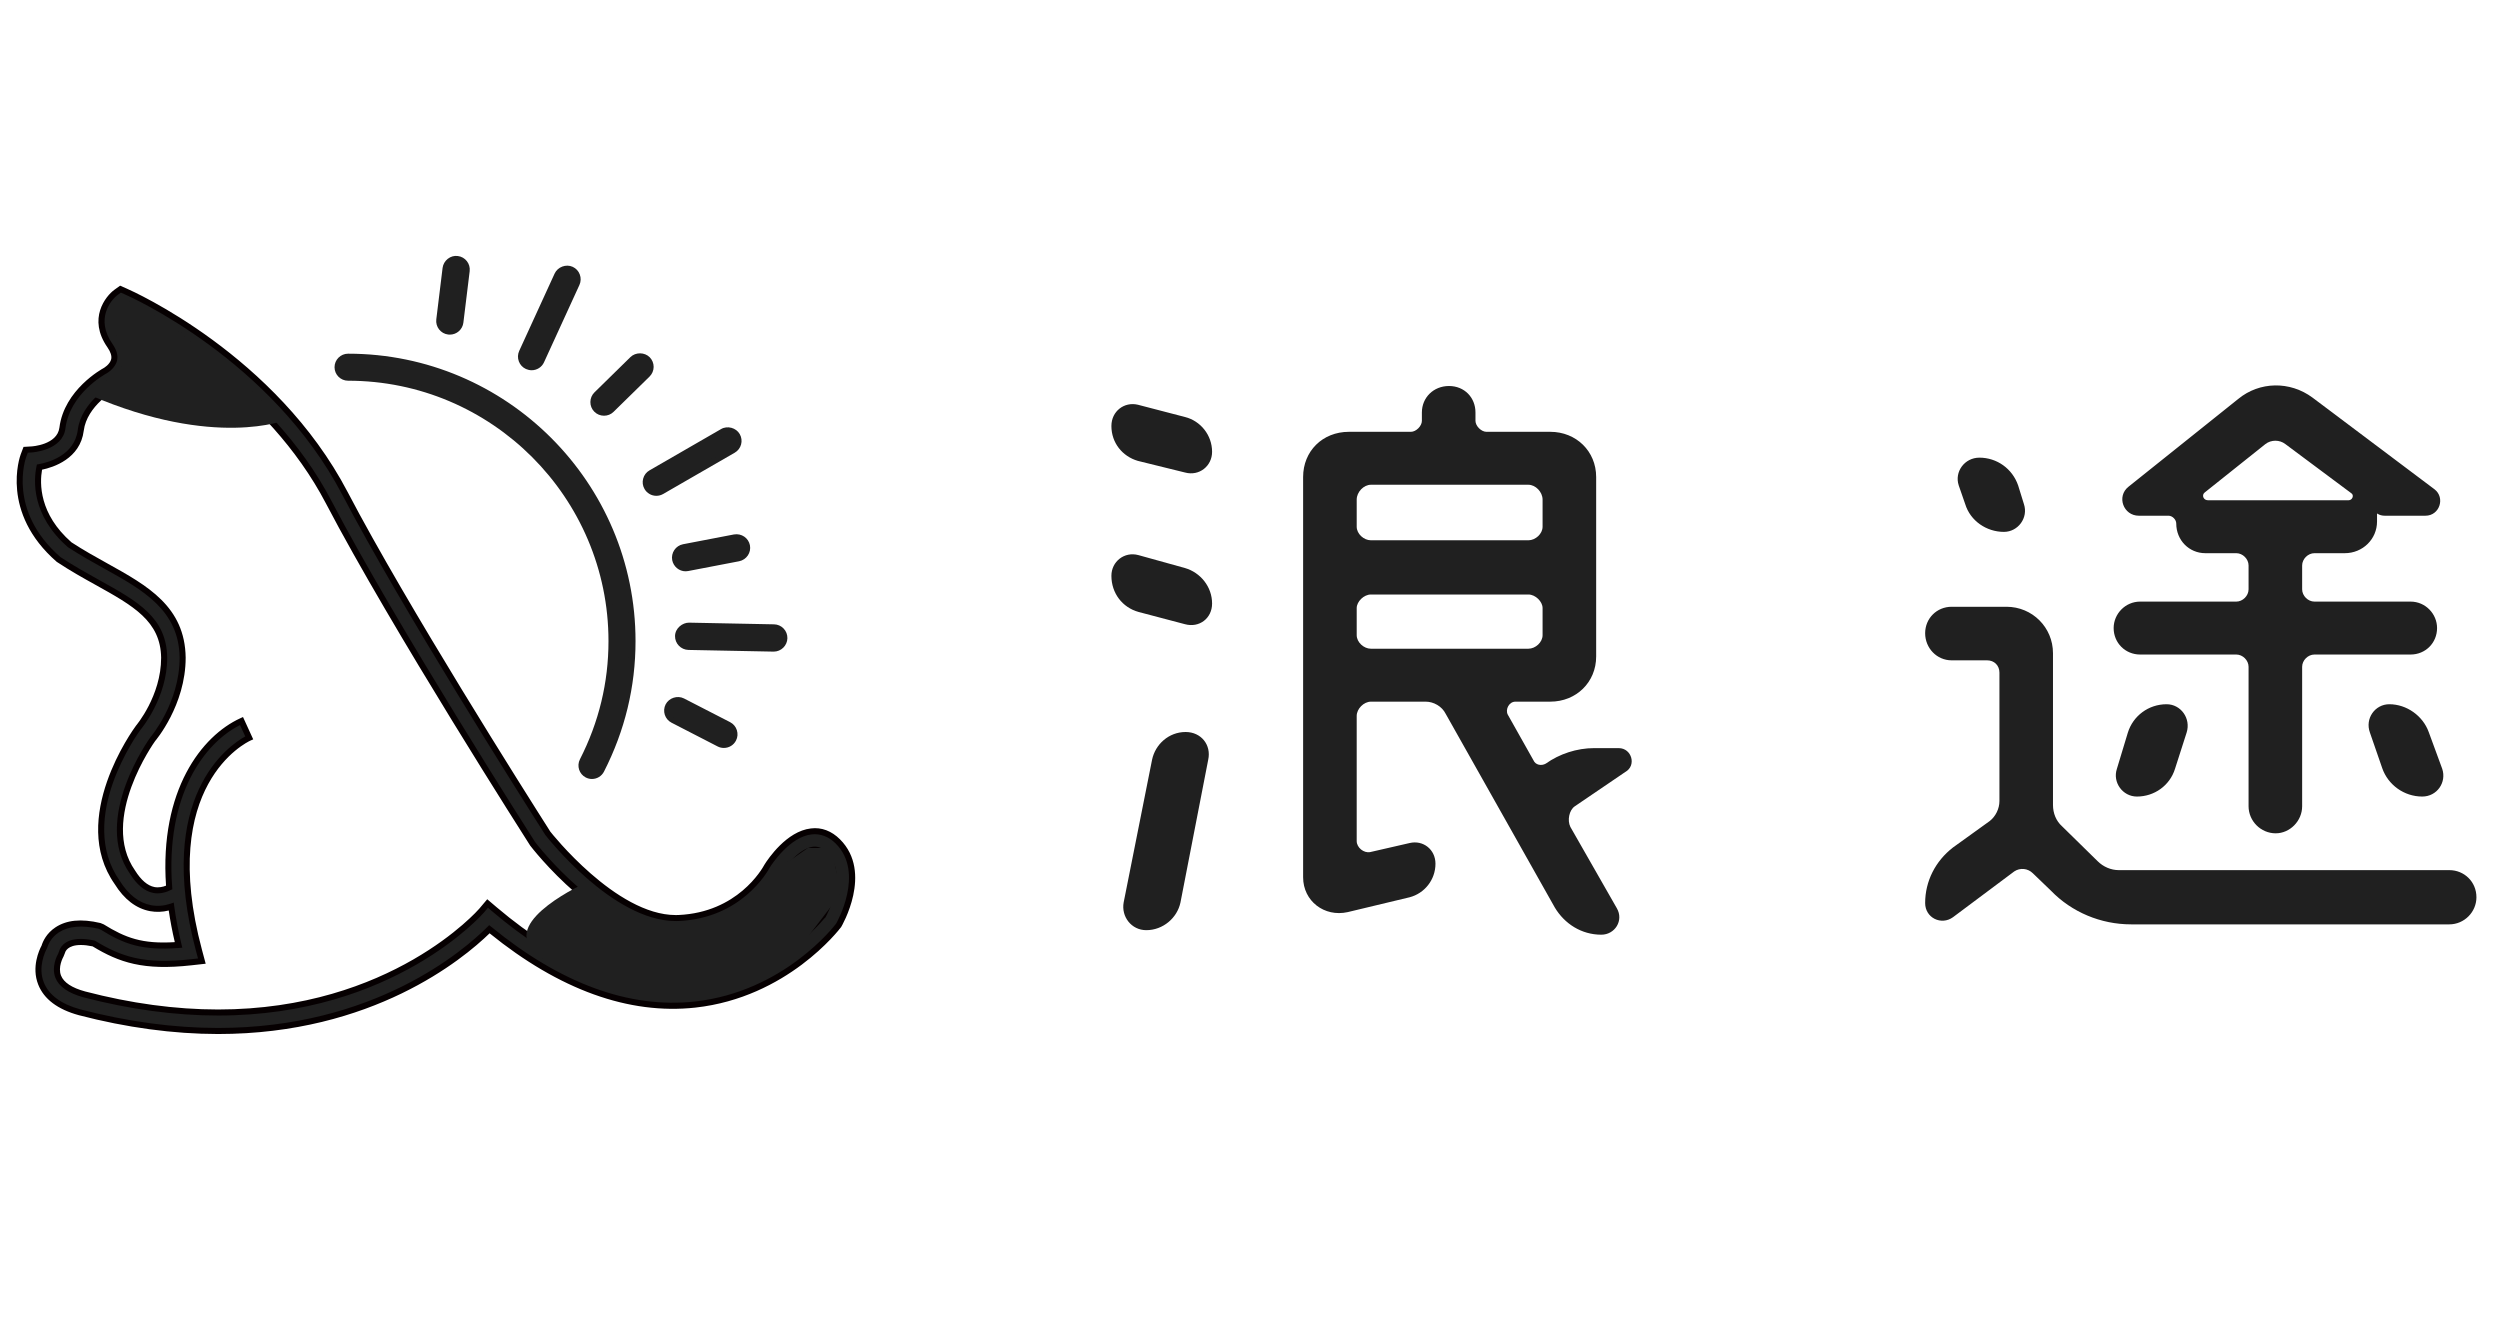 <?xml version="1.0" encoding="utf-8"?>
<!-- Generator: Adobe Illustrator 16.0.0, SVG Export Plug-In . SVG Version: 6.00 Build 0)  -->
<!DOCTYPE svg PUBLIC "-//W3C//DTD SVG 1.1//EN" "http://www.w3.org/Graphics/SVG/1.1/DTD/svg11.dtd">
<svg version="1.1" id="圖層_1" xmlns="http://www.w3.org/2000/svg" xmlns:xlink="http://www.w3.org/1999/xlink" x="0px" y="0px"
	 width="150px" height="79px" viewBox="0 0 150 79" enable-background="new 0 0 150 79" xml:space="preserve">
<g>
	<g>
		<g>
			<g>
				<g>
					<g>
						<path fill="#202020" d="M4.775,60.737c-1.216-0.334-1.995-0.917-2.314-1.73c-0.386-0.977,0.056-1.933,0.206-2.215
							c0.063-0.21,0.254-0.666,0.766-1c0.617-0.407,1.468-0.485,2.526-0.241l0.167,0.067c1.389,0.858,2.443,1.243,4.584,1.078
							c-0.192-0.809-0.337-1.573-0.437-2.301c-0.329,0.111-0.76,0.185-1.24,0.097c-0.783-0.15-1.465-0.681-2.008-1.558
							c-2.664-3.798,1.078-9.013,1.268-9.271c0.014-0.018,1.556-1.836,1.556-4.198c-0.03-2.31-1.709-3.241-4.03-4.531
							c-0.723-0.403-1.474-0.817-2.296-1.361c-3.312-2.884-2.163-6.11-2.112-6.247l0.127-0.338l0.36-0.022
							c0.071-0.002,1.699-0.116,1.845-1.285c0.274-2.175,2.464-3.383,2.561-3.437c0.004-0.001,0.445-0.245,0.542-0.65
							c0.056-0.244-0.026-0.534-0.25-0.855C5.48,19.134,6.49,17.88,6.972,17.532l0.258-0.184l0.289,0.125
							c0.36,0.16,8.908,3.963,13.182,12.133c3.908,7.477,12.11,20.299,12.166,20.389c0.04,0.051,4.108,5.246,7.852,5.084
							c3.723-0.167,5.227-2.964,5.312-3.121c0.122-0.193,1.234-1.913,2.644-2.076c0.58-0.065,1.138,0.145,1.6,0.607
							c1.83,1.83,0.162,4.832,0.049,5.021c-0.127,0.169-3.208,4.164-8.624,4.763c-3.981,0.438-8.135-1.08-12.334-4.521
							c-1.425,1.421-6.841,6.104-16.283,6.104C10.592,61.856,7.823,61.532,4.775,60.737z M29.679,54.57
							c4.091,3.469,8.087,5.02,11.884,4.604c4.921-0.536,7.829-4.272,7.835-4.272l0,0c0.014-0.021,1.326-2.395,0.092-3.629
							c-0.294-0.294-0.535-0.306-0.688-0.288c-0.746,0.085-1.594,1.185-1.807,1.519c-0.074,0.146-1.843,3.488-6.227,3.682
							c-4.356,0.178-8.602-5.281-8.808-5.553c-0.083-0.13-8.31-12.99-12.242-20.511c-3.626-6.935-10.701-10.69-12.312-11.473
							c-0.208,0.272-0.386,0.758,0.102,1.456c0.414,0.599,0.555,1.188,0.414,1.758c-0.214,0.878-1.01,1.317-1.092,1.36
							c-0.018,0.009-1.781,0.993-1.984,2.597c-0.181,1.447-1.531,2.042-2.479,2.207c-0.161,0.768-0.32,2.796,1.824,4.665
							c0.727,0.475,1.461,0.883,2.167,1.275c2.346,1.301,4.56,2.532,4.6,5.491c0,2.779-1.75,4.847-1.797,4.896
							c-0.034,0.048-3.437,4.797-1.211,7.971c0.386,0.622,0.817,0.982,1.278,1.074c0.398,0.08,0.748-0.06,0.923-0.15
							c-0.454-6,2.311-9.063,4.339-9.989l0.46,1.009c-0.234,0.108-5.699,2.731-3.007,12.775l0.167,0.621l-0.641,0.073
							c-2.831,0.319-4.209-0.126-5.847-1.126c-1.642-0.355-1.875,0.418-1.895,0.493l-0.074,0.19
							c-0.003,0.007-0.405,0.687-0.163,1.306c0.186,0.47,0.716,0.832,1.569,1.064c15.882,4.149,23.757-4.938,23.833-5.028
							l0.359-0.428L29.679,54.57z"/>
					</g>
					<g>
						<path fill="#060001" d="M4.727,60.911c-1.272-0.349-2.092-0.967-2.435-1.839c-0.414-1.049,0.061-2.075,0.201-2.332
							c0.08-0.259,0.292-0.741,0.841-1.104c0.656-0.428,1.514-0.532,2.695-0.254l0.194,0.08c1.301,0.807,2.307,1.188,4.264,1.066
							c-0.153-0.651-0.274-1.288-0.363-1.899C9.752,54.725,9.37,54.736,9,54.669c-0.836-0.158-1.552-0.711-2.123-1.63
							c-2.756-3.93,1.104-9.258,1.279-9.493c0.015-0.018,1.512-1.788,1.512-4.079c-0.03-2.203-1.667-3.114-3.96-4.388
							c-0.72-0.4-1.464-0.813-2.303-1.368c-3.4-2.96-2.215-6.307-2.163-6.448l0.17-0.449l0.479-0.029
							c0.015,0,1.543-0.091,1.673-1.126c0.287-2.279,2.559-3.522,2.654-3.574c0.004-0.002,0.376-0.211,0.453-0.532
							c0.044-0.191-0.032-0.437-0.223-0.71c-1.202-1.722-0.106-3.08,0.418-3.458l0.341-0.245l0.384,0.169
							c0.365,0.159,8.965,3.984,13.27,12.216c3.555,6.8,10.709,18.095,12.107,20.291l0.043,0.071
							c0.04,0.051,3.942,5.016,7.534,5.016c0.055,0,0.11,0,0.166-0.003c3.529-0.16,5.002-2.732,5.166-3.037
							c0.207-0.33,1.322-1.993,2.777-2.157c0.642-0.083,1.25,0.156,1.748,0.656c1.992,1.99,0.097,5.209,0.068,5.258
							c-0.13,0.174-3.243,4.228-8.75,4.836c-3.988,0.435-8.158-1.067-12.344-4.458c-1.607,1.563-7.031,6.043-16.294,6.043
							C10.405,62.039,7.594,61.659,4.727,60.911z M29.48,55.611c4.149,3.4,8.27,4.909,12.2,4.482
							c5.353-0.59,8.373-4.526,8.488-4.676c0.019-0.033,1.743-3.036-0.022-4.802c-0.418-0.419-0.923-0.612-1.45-0.551
							c-1.318,0.149-2.393,1.8-2.505,1.979c-0.166,0.311-1.733,3.049-5.463,3.217c-0.062,0.001-0.121,0.003-0.182,0.003
							c-3.812,0-7.783-5.107-7.831-5.173l-0.051-0.081c-1.4-2.198-8.562-13.506-12.122-20.317
							C16.294,21.571,7.806,17.797,7.446,17.642l-0.194-0.085L7.08,17.68c-0.444,0.319-1.368,1.473-0.333,2.954
							C7,20.999,7.094,21.335,7.023,21.635c-0.116,0.49-0.631,0.769-0.632,0.769c-0.089,0.049-2.202,1.205-2.465,3.299
							c-0.167,1.333-1.997,1.442-2.014,1.443l-0.244,0.016L1.582,27.39c-0.048,0.131-1.151,3.249,2.042,6.033
							c0.807,0.533,1.546,0.943,2.287,1.356c2.375,1.315,4.088,2.27,4.121,4.687c0,2.431-1.585,4.301-1.593,4.306
							c-0.158,0.216-3.872,5.34-1.259,9.068c0.522,0.839,1.157,1.335,1.889,1.473c0.376,0.072,0.769,0.039,1.148-0.088l0.208-0.071
							l0.029,0.219c0.098,0.728,0.246,1.493,0.434,2.282l0.05,0.207l-0.213,0.016c-2.207,0.169-3.288-0.234-4.667-1.092l-0.139-0.06
							c-1.005-0.23-1.815-0.157-2.387,0.216c-0.454,0.3-0.628,0.692-0.706,0.938c-0.136,0.254-0.554,1.156-0.199,2.06
							c0.3,0.76,1.037,1.305,2.193,1.622c2.834,0.739,5.614,1.115,8.261,1.115c9.362,0,14.732-4.633,16.153-6.051l0.117-0.117
							L29.48,55.611z M5.014,59.841C4.1,59.59,3.531,59.195,3.324,58.668c-0.255-0.649,0.099-1.33,0.163-1.438l0.066-0.171
							c0.031-0.118,0.24-0.724,1.296-0.724c0.243,0,0.517,0.035,0.812,0.096l0.057,0.023c1.55,0.946,2.939,1.418,5.733,1.101
							l0.431-0.048l-0.114-0.418c-2.506-9.347,1.999-12.381,2.947-12.904l-0.313-0.682c-2.173,1.092-4.484,4.25-4.071,9.732
							l0.01,0.119l-0.108,0.052c-0.222,0.117-0.645,0.254-1.042,0.169C8.68,53.474,8.21,53.086,7.8,52.43
							c-2.307-3.293,1.181-8.137,1.228-8.196c0.017-0.02,1.75-2.062,1.75-4.773c-0.039-2.855-2.208-4.06-4.506-5.336
							c-0.709-0.394-1.444-0.801-2.199-1.295c-2.209-1.93-2.054-4.028-1.884-4.842l0.026-0.119l0.122-0.021
							c0.497-0.088,2.134-0.491,2.329-2.052c0.216-1.707,2.06-2.723,2.08-2.733c0.083-0.044,0.807-0.448,1.001-1.242
							c0.127-0.516-0.004-1.059-0.389-1.612c-0.57-0.82-0.305-1.398-0.096-1.672l0.09-0.118l0.133,0.066
							c1.425,0.693,8.71,4.508,12.395,11.553c3.9,7.464,12.153,20.373,12.226,20.483c0.041,0.056,4.195,5.488,8.456,5.488
							c0.001,0,0.001,0,0.003,0c0.065,0,0.13-0.001,0.196-0.005c4.295-0.189,6.001-3.443,6.082-3.597
							c0.008-0.016,0.976-1.492,1.94-1.604c0.031-0.003,0.068-0.005,0.107-0.005c0.258,0,0.498,0.113,0.729,0.347
							c1.334,1.332-0.051,3.829-0.066,3.853L49.5,55.084h-0.017c-0.621,0.741-3.424,3.783-7.901,4.271
							c-0.407,0.042-0.823,0.065-1.234,0.065l0,0c-3.467,0-7.098-1.585-10.785-4.713l-0.287-0.241l-0.241,0.288
							c-0.052,0.062-5.39,6.178-15.95,6.178C10.501,60.933,7.786,60.563,5.014,59.841z M29.798,54.434
							c4.048,3.432,8.013,4.973,11.744,4.561c4.549-0.496,7.396-3.817,7.705-4.194v-0.001c0.097-0.176,1.207-2.307,0.114-3.398
							c-0.162-0.16-0.314-0.238-0.472-0.238c-0.025,0-0.047,0-0.067,0.002c-0.613,0.071-1.407,1.016-1.665,1.421
							c-0.076,0.148-1.876,3.582-6.38,3.782c-0.071,0.004-0.143,0.005-0.213,0.005c-0.002,0-0.002,0-0.003,0
							c-4.44,0-8.702-5.576-8.752-5.642c-0.079-0.125-8.343-13.048-12.252-20.524C16.036,23.471,9.165,19.727,7.47,18.881
							c-0.172,0.32-0.109,0.694,0.186,1.121c0.446,0.642,0.595,1.283,0.444,1.905c-0.233,0.948-1.088,1.426-1.182,1.476
							c-0.017,0.01-1.702,0.954-1.893,2.459c-0.211,1.69-1.835,2.2-2.502,2.339c-0.145,0.822-0.179,2.659,1.767,4.359
							c0.725,0.473,1.453,0.878,2.156,1.268c2.393,1.328,4.653,2.582,4.694,5.65c0,2.866-1.824,4.996-1.831,5.004
							c-0.034,0.045-3.362,4.689-1.206,7.768c0.36,0.576,0.75,0.911,1.161,0.992c0.25,0.05,0.519-0.008,0.698-0.084
							c-0.394-5.727,2.146-8.988,4.454-10.042l0.164-0.075l0.613,1.34l-0.165,0.073c-0.23,0.105-5.563,2.667-2.908,12.564
							l0.221,0.825l-0.851,0.095c-2.881,0.324-4.334-0.163-5.934-1.136C5.296,56.728,5.06,56.7,4.85,56.7
							c-0.806,0-0.933,0.404-0.95,0.471l-0.087,0.216c-0.035,0.064-0.35,0.641-0.151,1.148c0.164,0.414,0.651,0.736,1.447,0.952
							c2.74,0.718,5.424,1.082,7.976,1.082c10.396,0,15.621-5.989,15.672-6.049l0.477-0.566L29.798,54.434z"/>
					</g>
				</g>
			</g>
		</g>
		<g>
			<g>
				<g>
					<g>
						<path fill="#202020" d="M35.159,52.96c0,0-4.999,2.249-3.171,4.034c1.727,1.689,5.425,2.718,5.425,2.718h4.998l5.221-2.408
							l2.836-3.705l-0.586-2.718h-1.412l-1.968,1.37l-2.221,2.368l-2.215,0.676h-2.244l-2.299-0.512L35.159,52.96z"/>
					</g>
				</g>
			</g>
		</g>
		<g>
			<g>
				<g>
					<g>
						<path fill="#202020" d="M5.416,23.715l0.291-0.296l1.617-1.509l-0.272-1.486l-0.406-1.245l0.865-1.195l2.939,1.647
							l6.695,5.563C17.145,25.193,12.916,26.942,5.416,23.715z"/>
					</g>
				</g>
			</g>
		</g>
	</g>
	<g>
		<g>
			<g>
				<g>
					<path fill="#202020" d="M46.424,38.915c0.348,0,0.63-0.276,0.639-0.625c0.006-0.351-0.272-0.642-0.625-0.648l-5.103-0.102
						c-0.307,0.001-0.644,0.272-0.651,0.625c-0.008,0.351,0.274,0.643,0.625,0.648l5.104,0.102
						C46.417,38.915,46.422,38.915,46.424,38.915z"/>
				</g>
				<g>
					<path fill="#202020" d="M41.307,38.996c-0.452-0.011-0.813-0.385-0.805-0.836c0.01-0.471,0.446-0.8,0.836-0.801l5.104,0.101
						c0.218,0.004,0.423,0.093,0.573,0.25c0.153,0.158,0.232,0.365,0.229,0.584c-0.01,0.442-0.377,0.803-0.82,0.803h-0.014
						L41.307,38.996z M40.866,38.169c-0.004,0.249,0.197,0.46,0.447,0.463l5.104,0.102l-0.002,0.182l0.011-0.182
						c0.251,0,0.452-0.196,0.457-0.444c0.003-0.123-0.042-0.239-0.128-0.327c-0.085-0.088-0.198-0.137-0.318-0.139l-5.1-0.102
						C41.123,37.723,40.872,37.918,40.866,38.169z"/>
				</g>
			</g>
		</g>
	</g>
	<g>
		<g>
			<g>
				<g>
					<path fill="#202020" d="M31.897,22.033c0.241,0,0.472-0.136,0.579-0.373l2.125-4.641c0.147-0.321,0.006-0.698-0.314-0.846
						c-0.319-0.144-0.699-0.006-0.843,0.315l-2.125,4.641c-0.147,0.321-0.005,0.699,0.313,0.846
						C31.719,22.015,31.809,22.033,31.897,22.033z"/>
				</g>
				<g>
					<path fill="#202020" d="M31.556,22.14c-0.198-0.091-0.351-0.253-0.426-0.458c-0.076-0.205-0.069-0.427,0.022-0.627l2.125-4.641
						c0.181-0.396,0.685-0.588,1.085-0.404c0.199,0.091,0.351,0.254,0.426,0.461c0.076,0.203,0.068,0.428-0.022,0.626l-2.125,4.64
						c-0.131,0.291-0.423,0.478-0.744,0.478C31.781,22.214,31.665,22.188,31.556,22.14z M33.607,16.566l-2.125,4.641
						c-0.051,0.11-0.055,0.233-0.013,0.349c0.042,0.113,0.126,0.205,0.237,0.254c0.229,0.104,0.504-0.004,0.604-0.226l2.125-4.641
						c0.051-0.11,0.054-0.232,0.011-0.348c-0.041-0.115-0.125-0.206-0.236-0.255c-0.063-0.028-0.124-0.042-0.189-0.042
						C33.843,16.299,33.681,16.402,33.607,16.566z"/>
				</g>
			</g>
		</g>
	</g>
	<g>
		<g>
			<g>
				<g>
					<path fill="#202020" d="M39.38,29.568c0.108,0,0.216-0.027,0.318-0.086l4.296-2.479c0.306-0.174,0.409-0.564,0.234-0.867
						c-0.176-0.308-0.566-0.412-0.871-0.235l-4.297,2.478c-0.304,0.177-0.409,0.565-0.233,0.872
						C38.946,29.454,39.16,29.568,39.38,29.568z"/>
				</g>
				<g>
					<path fill="#202020" d="M38.672,29.341c-0.111-0.19-0.14-0.412-0.083-0.621c0.056-0.213,0.192-0.389,0.381-0.498l4.296-2.479
						c0.376-0.22,0.901-0.077,1.118,0.302c0.226,0.391,0.091,0.893-0.3,1.117l-4.296,2.478c-0.125,0.072-0.266,0.109-0.409,0.109
						C39.088,29.749,38.817,29.594,38.672,29.341z M43.449,26.059l-4.296,2.477c-0.106,0.063-0.182,0.16-0.213,0.277
						c-0.032,0.116-0.016,0.239,0.047,0.347c0.119,0.207,0.405,0.29,0.622,0.165l4.297-2.477c0.216-0.126,0.292-0.405,0.166-0.621
						c-0.08-0.143-0.233-0.23-0.396-0.23C43.596,25.996,43.517,26.019,43.449,26.059z"/>
				</g>
			</g>
		</g>
	</g>
	<g>
		<g>
			<g>
				<g>
					<path fill="#202020" d="M41.138,34.097c0.04,0,0.081-0.005,0.12-0.014l3.056-0.586c0.344-0.068,0.57-0.4,0.505-0.746
						c-0.069-0.347-0.406-0.567-0.746-0.505l-3.056,0.586c-0.346,0.067-0.57,0.402-0.505,0.747
						C40.572,33.885,40.839,34.097,41.138,34.097z"/>
				</g>
				<g>
					<path fill="#202020" d="M40.333,33.612c-0.084-0.441,0.208-0.873,0.65-0.958l3.055-0.587c0.46-0.079,0.874,0.218,0.958,0.649
						c0.086,0.442-0.206,0.87-0.648,0.959l-3.056,0.587c-0.05,0.009-0.104,0.016-0.154,0.016
						C40.748,34.278,40.411,33.999,40.333,33.612z M44.107,32.423l-3.055,0.589c-0.245,0.046-0.409,0.285-0.36,0.534
						c0.045,0.241,0.278,0.414,0.533,0.36l3.054-0.589c0.247-0.048,0.409-0.286,0.362-0.533c-0.043-0.213-0.233-0.368-0.454-0.368
						C44.159,32.416,44.132,32.418,44.107,32.423z"/>
				</g>
			</g>
		</g>
	</g>
	<g>
		<g>
			<g>
				<g>
					<path fill="#202020" d="M43.431,44.695c0.23,0,0.455-0.125,0.567-0.345c0.16-0.312,0.038-0.698-0.274-0.858l-2.765-1.424
						c-0.315-0.157-0.698-0.037-0.86,0.276c-0.159,0.312-0.036,0.697,0.275,0.855l2.766,1.425
						C43.233,44.674,43.332,44.695,43.431,44.695z"/>
				</g>
				<g>
					<path fill="#202020" d="M43.058,44.787l-2.766-1.425c-0.4-0.204-0.559-0.7-0.354-1.099c0.201-0.39,0.708-0.556,1.103-0.355
						l2.766,1.422c0.194,0.102,0.338,0.271,0.404,0.478c0.066,0.21,0.05,0.432-0.051,0.625c-0.139,0.273-0.418,0.444-0.729,0.444
						C43.3,44.877,43.171,44.846,43.058,44.787z M40.26,42.427c-0.114,0.225-0.025,0.5,0.197,0.612l2.767,1.425
						c0.213,0.11,0.502,0.019,0.611-0.198c0.056-0.105,0.067-0.23,0.03-0.347c-0.039-0.116-0.118-0.21-0.226-0.266l-2.764-1.423
						c-0.067-0.033-0.137-0.051-0.21-0.051C40.495,42.18,40.34,42.274,40.26,42.427z"/>
				</g>
			</g>
		</g>
	</g>
	<g>
		<g>
			<g>
				<g>
					<path fill="#202020" d="M26.991,19.896c0.316,0,0.591-0.234,0.631-0.558l0.38-3.087c0.042-0.35-0.208-0.666-0.556-0.71
						c-0.347-0.044-0.667,0.206-0.709,0.555l-0.38,3.085c-0.042,0.351,0.207,0.668,0.556,0.71
						C26.938,19.896,26.964,19.896,26.991,19.896z"/>
				</g>
				<g>
					<path fill="#202020" d="M26.89,20.072c-0.449-0.053-0.768-0.464-0.712-0.912l0.377-3.087c0.057-0.442,0.475-0.775,0.914-0.712
						c0.448,0.054,0.767,0.465,0.711,0.913l-0.378,3.087c-0.05,0.408-0.399,0.717-0.812,0.717
						C26.955,20.078,26.921,20.077,26.89,20.072z M26.915,16.118l-0.376,3.086c-0.032,0.251,0.147,0.478,0.396,0.509
						c0.256,0.029,0.477-0.152,0.507-0.398l0.379-3.087c0.031-0.249-0.148-0.476-0.398-0.507c-0.019-0.003-0.036-0.003-0.056-0.003
						C27.14,15.718,26.945,15.89,26.915,16.118z"/>
				</g>
			</g>
		</g>
	</g>
	<g>
		<g>
			<g>
				<g>
					<path fill="#202020" d="M36.242,24.762c0.16,0,0.321-0.06,0.445-0.181l2.157-2.117c0.253-0.246,0.256-0.649,0.009-0.899
						c-0.246-0.252-0.649-0.255-0.899-0.009l-2.159,2.115c-0.251,0.245-0.255,0.65-0.009,0.901
						C35.912,24.699,36.076,24.762,36.242,24.762z"/>
				</g>
				<g>
					<path fill="#202020" d="M35.656,24.699c-0.153-0.156-0.236-0.363-0.233-0.582c0.002-0.217,0.089-0.421,0.245-0.575l2.158-2.116
						c0.312-0.305,0.851-0.301,1.158,0.01c0.153,0.157,0.235,0.361,0.235,0.581c-0.003,0.22-0.091,0.424-0.247,0.578l-2.159,2.116
						c-0.152,0.151-0.357,0.232-0.571,0.232C36.02,24.943,35.812,24.857,35.656,24.699z M38.082,21.685L35.922,23.8
						c-0.088,0.085-0.136,0.2-0.136,0.321c-0.002,0.122,0.044,0.237,0.131,0.323c0.167,0.174,0.468,0.18,0.644,0.006l2.157-2.116
						c0.086-0.084,0.135-0.198,0.137-0.319c0-0.123-0.045-0.237-0.132-0.323c-0.086-0.088-0.203-0.136-0.325-0.136
						C38.28,21.556,38.167,21.602,38.082,21.685z"/>
				</g>
			</g>
		</g>
	</g>
	<g>
		<g>
			<g>
				<g>
					<path fill="#202020" d="M35.517,46.558c0.23,0,0.45-0.125,0.562-0.343c1.243-2.432,1.872-5.037,1.872-7.745
						c0-9.411-7.657-17.066-17.066-17.066c-0.347,0-0.63,0.283-0.63,0.629c0,0.349,0.283,0.629,0.63,0.629
						c8.716,0,15.808,7.091,15.808,15.808c0,2.506-0.585,4.919-1.734,7.171c-0.158,0.31-0.036,0.69,0.272,0.848
						C35.323,46.534,35.42,46.558,35.517,46.558z"/>
				</g>
				<g>
					<path fill="#202020" d="M35.148,46.65c-0.397-0.203-0.556-0.692-0.352-1.092c1.138-2.229,1.713-4.613,1.713-7.089
						c0-8.616-7.01-15.626-15.625-15.626c-0.447,0-0.812-0.363-0.812-0.811c0-0.445,0.364-0.811,0.812-0.811
						c9.511,0,17.248,7.738,17.248,17.248c0,2.738-0.638,5.369-1.892,7.826c-0.139,0.273-0.417,0.444-0.724,0.444
						C35.389,46.74,35.262,46.707,35.148,46.65z M20.436,22.033c0,0.247,0.201,0.447,0.448,0.447
						c8.817,0,15.988,7.172,15.988,15.989c0,2.533-0.59,4.976-1.753,7.255c-0.113,0.221-0.025,0.49,0.196,0.603
						c0.208,0.111,0.49,0.02,0.601-0.196c1.229-2.404,1.852-4.983,1.852-7.661c0-9.311-7.574-16.883-16.885-16.883
						C20.637,21.586,20.436,21.786,20.436,22.033z"/>
				</g>
			</g>
		</g>
	</g>
</g>
<g enable-background="new    ">
	<path fill="#202020" d="M71.099,25.02c0.931,0.232,1.626,1.084,1.626,2.091c0,0.853-0.773,1.473-1.626,1.239l-2.827-0.697
		c-0.931-0.271-1.588-1.084-1.588-2.092c0-0.891,0.775-1.471,1.588-1.277L71.099,25.02z M71.099,34.082
		c0.931,0.271,1.626,1.123,1.626,2.13c0,0.892-0.773,1.473-1.626,1.24l-2.79-0.736c-0.968-0.271-1.625-1.123-1.625-2.169
		c0-0.852,0.775-1.472,1.625-1.24L71.099,34.082z M68.776,55.81c-0.892,0-1.512-0.813-1.356-1.665l1.704-8.56
		c0.194-0.93,1.006-1.665,2.014-1.665c0.93,0,1.55,0.774,1.355,1.665l-1.664,8.56C70.635,55.074,69.783,55.81,68.776,55.81z
		 M97.127,44.888c0.774,0,1.085,1.046,0.386,1.433l-3.021,2.054c-0.347,0.231-0.463,0.852-0.27,1.239l2.788,4.88
		c0.427,0.736-0.116,1.588-0.93,1.588c-1.199,0-2.207-0.658-2.789-1.626l-6.546-11.62c-0.231-0.465-0.735-0.736-1.2-0.736h-3.29
		c-0.427,0-0.853,0.427-0.853,0.854v7.513c0,0.387,0.426,0.736,0.812,0.658l2.362-0.542c0.814-0.193,1.552,0.388,1.552,1.24
		c0,0.968-0.659,1.781-1.552,2.014l-3.717,0.891c-1.394,0.31-2.672-0.659-2.672-2.092V28.621c0-1.549,1.162-2.712,2.749-2.712h3.719
		c0.311,0,0.658-0.349,0.658-0.658v-0.503c0-0.892,0.696-1.588,1.626-1.588c0.931,0,1.589,0.696,1.589,1.588v0.503
		c0,0.309,0.348,0.658,0.658,0.658h3.834c1.55,0,2.75,1.163,2.75,2.712v10.767c0,1.55-1.2,2.711-2.75,2.711h-2.092
		c-0.388,0-0.618,0.466-0.464,0.774l1.548,2.751c0.116,0.271,0.465,0.348,0.736,0.193c0.815-0.581,1.858-0.93,2.905-0.93H97.127z
		 M92.555,29.977c0-0.465-0.426-0.892-0.852-0.892h-9.448c-0.427,0-0.853,0.427-0.853,0.892v1.627c0,0.427,0.426,0.813,0.853,0.813
		h9.448c0.426,0,0.852-0.387,0.852-0.813V29.977z M82.255,35.67c-0.427,0-0.853,0.427-0.853,0.813v1.627
		c0,0.427,0.426,0.813,0.853,0.813h9.448c0.426,0,0.852-0.387,0.852-0.813v-1.627c0-0.386-0.426-0.813-0.852-0.813H82.255z"/>
	<path fill="#202020" d="M125.851,51.665c0.35,0.35,0.814,0.543,1.278,0.543h19.831c0.891,0,1.626,0.697,1.626,1.627
		c0,0.891-0.735,1.627-1.626,1.627h-19.093c-1.823,0-3.565-0.736-4.804-2.015l-1.087-1.046c-0.309-0.31-0.773-0.349-1.122-0.115
		l-3.678,2.749c-0.698,0.504-1.667,0.039-1.667-0.852c0-1.317,0.62-2.519,1.667-3.332l2.206-1.588
		c0.35-0.271,0.584-0.734,0.584-1.199v-7.708c0-0.427-0.311-0.736-0.737-0.736h-2.13c-0.891,0-1.59-0.736-1.59-1.626
		c0-0.891,0.699-1.588,1.59-1.588h3.291c1.549,0,2.789,1.239,2.789,2.787v9.104c0,0.504,0.193,0.967,0.542,1.278L125.851,51.665z
		 M121.436,30.248c0.272,0.813-0.348,1.665-1.201,1.665c-1.044,0-2.014-0.658-2.322-1.665l-0.389-1.123
		c-0.271-0.813,0.349-1.666,1.24-1.666c1.046,0,1.977,0.658,2.324,1.666L121.436,30.248z M132.318,33.191
		c-0.968,0-1.743-0.774-1.743-1.782c0-0.232-0.23-0.466-0.463-0.466h-1.782c-0.928,0-1.354-1.16-0.619-1.741l6.586-5.268
		c1.276-1.046,3.095-1.084,4.453-0.078l7.319,5.5c0.658,0.503,0.311,1.587-0.542,1.587h-2.441c-0.153,0-0.31-0.037-0.426-0.114
		c-0.038-0.039-0.038,0-0.038,0v0.465c0,1.046-0.852,1.897-1.937,1.897h-1.82c-0.387,0-0.736,0.349-0.736,0.736v1.433
		c0,0.388,0.35,0.736,0.736,0.736h5.771c0.892,0,1.588,0.736,1.588,1.588c0,0.89-0.696,1.588-1.588,1.588h-5.771
		c-0.387,0-0.736,0.348-0.736,0.735v8.366c0,0.89-0.737,1.626-1.588,1.626c-0.892,0-1.627-0.736-1.627-1.626v-8.366
		c0-0.388-0.349-0.735-0.735-0.735h-5.771c-0.889,0-1.589-0.698-1.589-1.588c0-0.852,0.7-1.588,1.589-1.588h5.771
		c0.387,0,0.735-0.349,0.735-0.736v-1.433c0-0.388-0.349-0.736-0.735-0.736H132.318z M130.501,46.128
		c-0.313,1.006-1.24,1.665-2.287,1.665c-0.853,0-1.472-0.852-1.2-1.665l0.657-2.17c0.311-1.006,1.241-1.704,2.325-1.704
		c0.854,0,1.472,0.853,1.201,1.704L130.501,46.128z M137.123,26.646c-0.348-0.271-0.854-0.271-1.201,0l-3.641,2.904
		c-0.195,0.154-0.079,0.465,0.193,0.465h8.442c0.232,0,0.349-0.311,0.155-0.427L137.123,26.646z M142.196,43.958
		c-0.311-0.852,0.311-1.704,1.161-1.704c1.047,0,2.016,0.698,2.365,1.666l0.811,2.208c0.273,0.813-0.31,1.665-1.2,1.665
		c-1.084,0-2.052-0.698-2.4-1.705L142.196,43.958z"/>
</g>
</svg>
